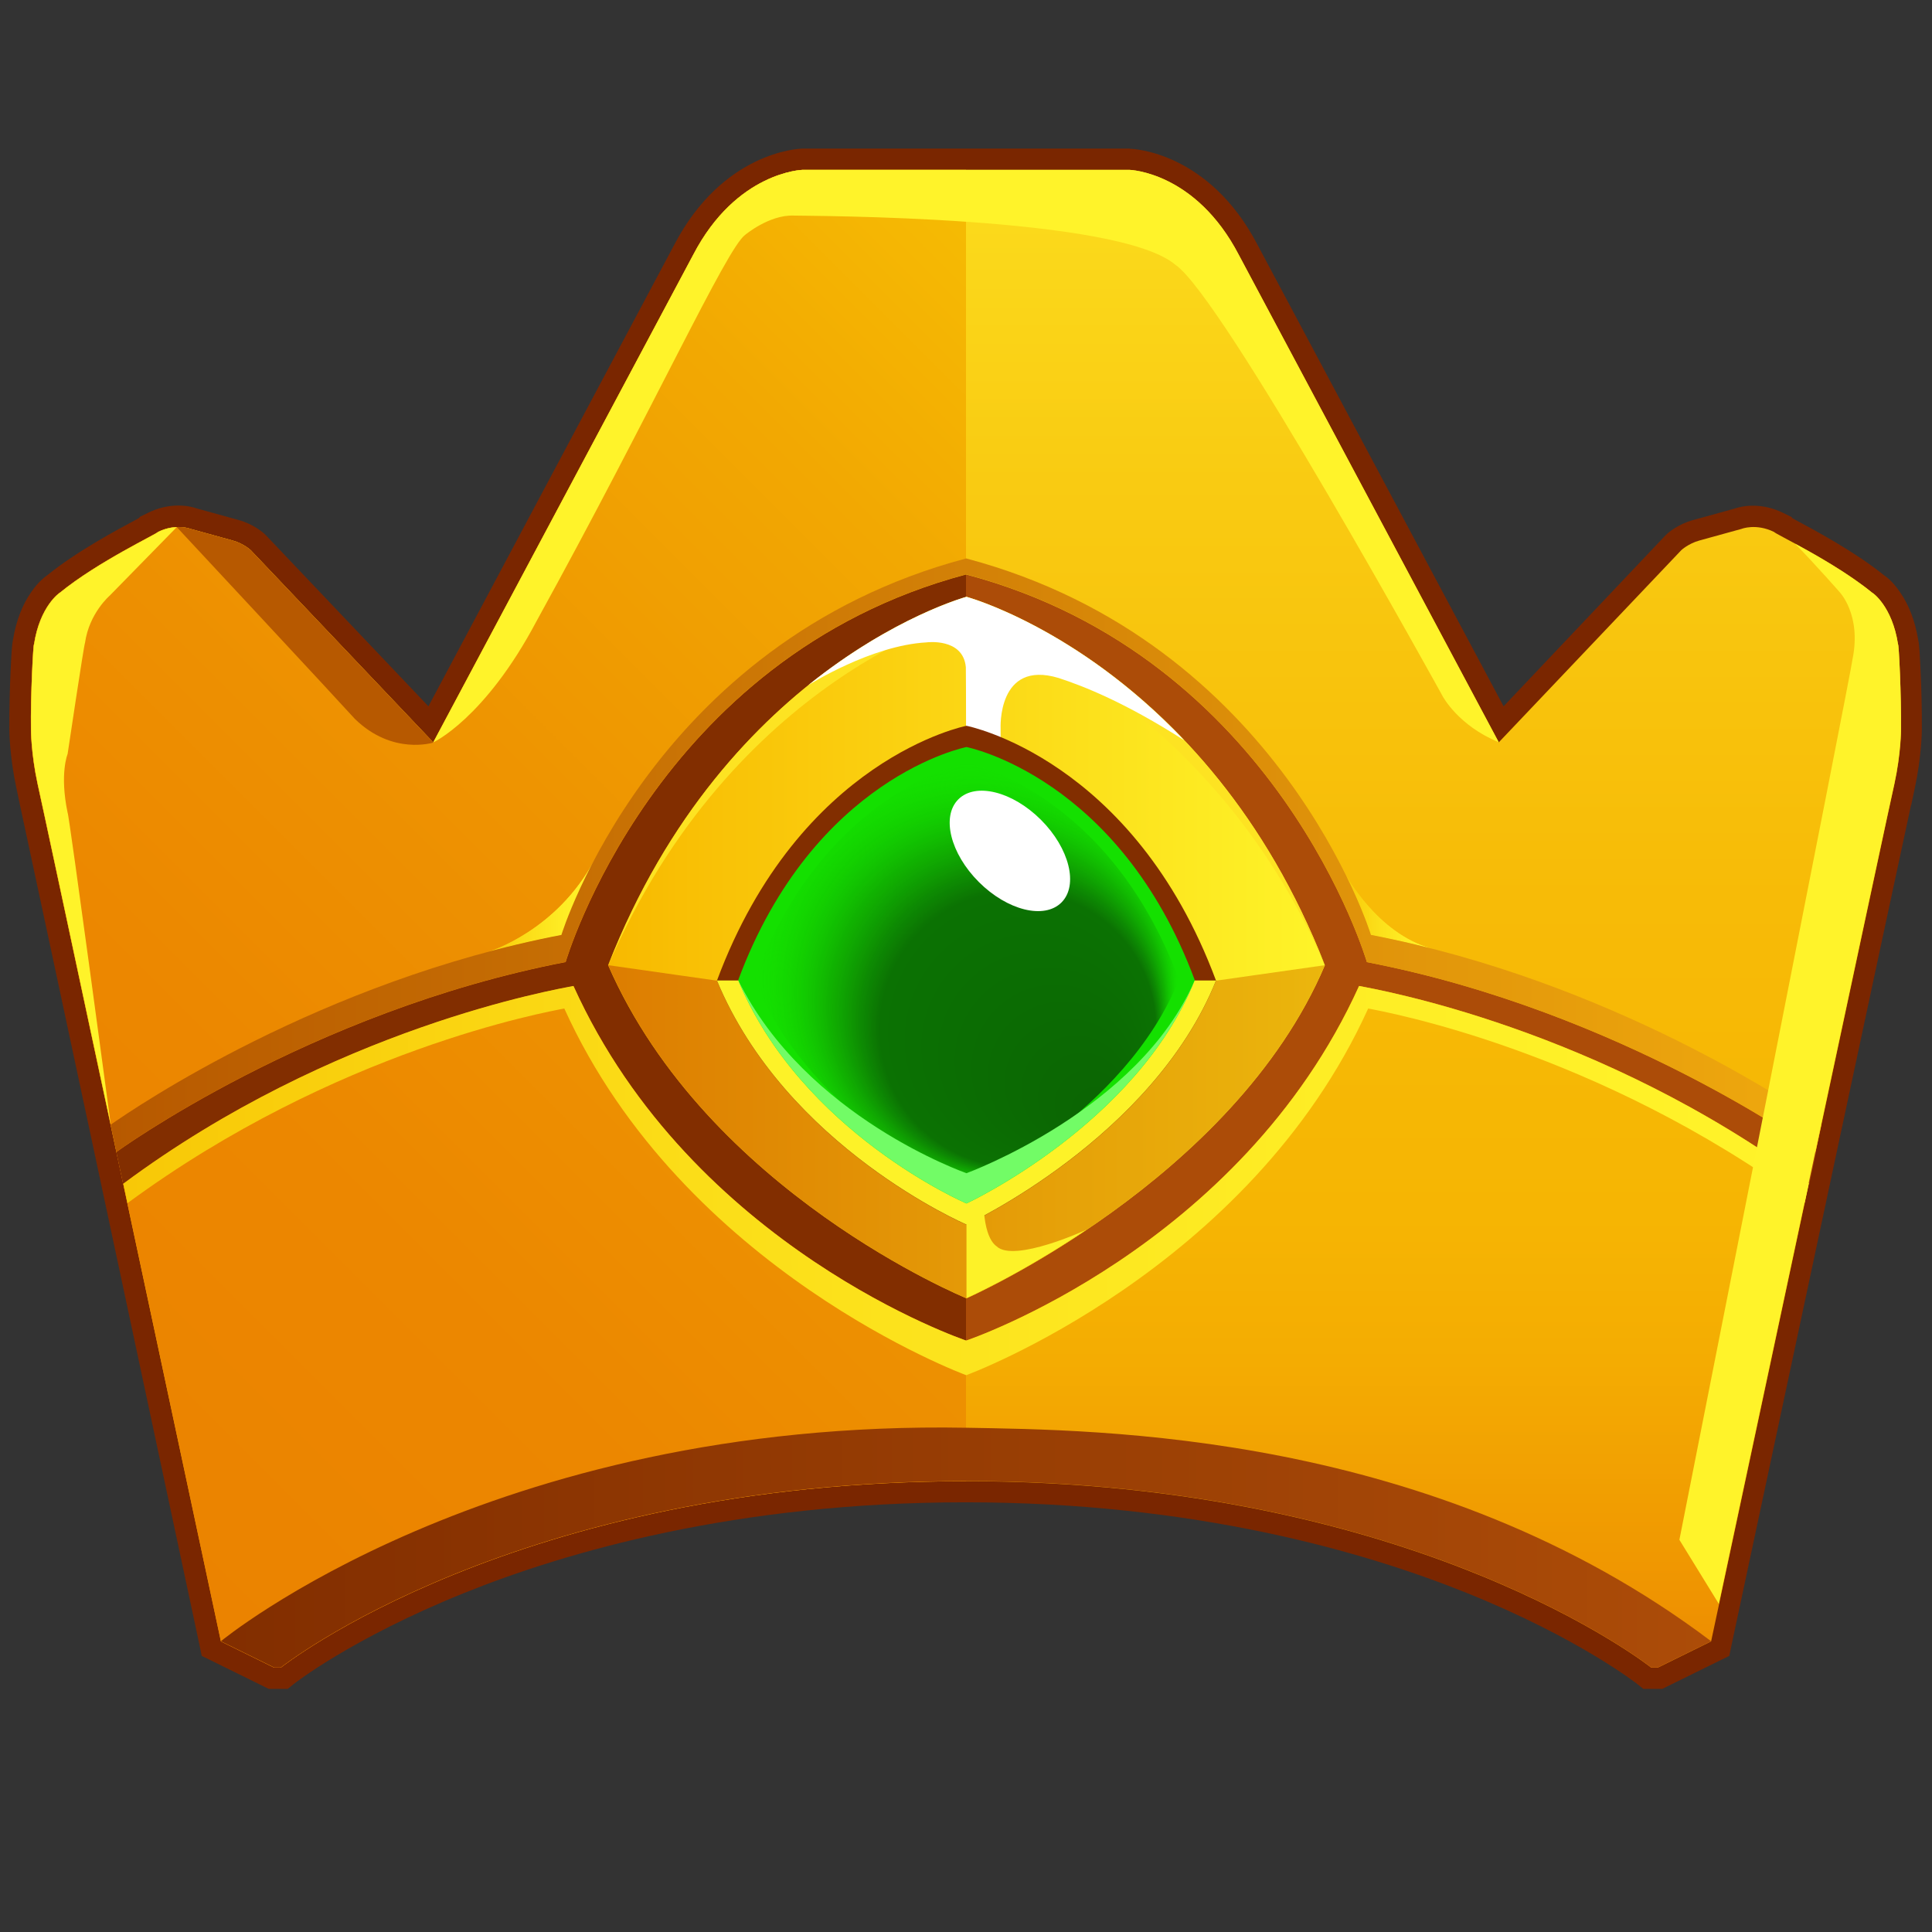 <?xml version="1.0" encoding="utf-8"?>
<!-- Generator: Adobe Illustrator 25.2.3, SVG Export Plug-In . SVG Version: 6.00 Build 0)  -->
<svg version="1.1" id="Layer_1" xmlns="http://www.w3.org/2000/svg" xmlns:xlink="http://www.w3.org/1999/xlink" x="0px" y="0px"
	 viewBox="0 0 1200 1200" style="enable-background:new 0 0 1200 1200;" xml:space="preserve">
<rect x="0" y="0" width="1200" height="1200" fill="#333333" stroke="none"/>
<style type="text/css">
	.st0{fill:#7A2600;}
	.st1{fill:url(#SVGID_1_);}
	.st2{fill:url(#SVGID_2_);}
	.st3{fill:#AC4C08;}
	.st4{fill:#822E00;}
	.st5{fill:url(#SVGID_3_);}
	.st6{fill:url(#SVGID_4_);}
	.st7{fill:#FDE322;}
	.st8{fill:#B75900;}
	.st9{fill:#FFF32A;}
	.st10{fill:#FFFFFF;}
	.st11{fill:url(#SVGID_5_);}
	.st12{fill:#FDF228;}
	.st13{fill:#14E000;}
	.st14{fill:url(#SVGID_6_);}
	.st15{fill:url(#SVGID_7_);}
	.st16{fill:#72FC66;}
	.st17{fill:url(#SVGID_8_);}
	.st18{fill:url(#SVGID_9_);}
	.st19{fill:url(#SVGID_10_);}
	.st20{fill:url(#SVGID_11_);}
	.st21{fill:url(#SVGID_12_);}
</style>
<g>
	<g>
		<g>
			<path class="st0" d="M1023.3,1042.4l-1.8-1.4c-0.4-0.3-36.7-28.9-106.6-57.2c-64.5-26.1-171.4-57.2-314.9-57.2
				c-143.8,0-250.9,31.2-315.5,57.4c-69.7,28.3-105.7,56.7-106,57l-1.8,1.4h-7.9l-37.4-18.4l-0.7-3.1c-1.1-5-101-473.6-112.8-527.5
				h0l-1.1-5.2c-4.1-19.1-4.2-34.3-4.2-34.9c-0.1-12.8,0.4-28.3,0.7-34.4c0.5-13.1,0.8-18.2,1.5-20.6c2.1-13.1,6.7-21.8,10.3-26.9
				c3.2-4.6,5.9-7.1,8-8.5l0,0c17.9-14.6,43-28,55.1-34.5c1.5-0.8,3.1-1.6,4.2-2.3l0.1-0.4l2.8-1.4c5.1-2.5,10.4-3.7,15.7-3.7
				c4.8,0,8.1,1,9.4,1.5l25.9,7.1c8.2,2.3,13.5,7,14,7.5l0.1,0.1l107.3,112.9l157.1-294.6c28.3-54.6,71.8-56.3,73.7-56.4h203.3
				c1.8,0.1,45.4,1.8,73.7,56.5l157.1,294.5L1039.7,337l0.1-0.1c0.6-0.5,5.8-5.3,14-7.5l25.9-7.1c1.3-0.5,4.6-1.5,9.4-1.5
				c5.3,0,10.6,1.3,15.7,3.7l2.8,1.4l0.1,0.4c1.1,0.6,2.7,1.5,4.2,2.3c12.1,6.5,37.3,19.9,55.1,34.5l0,0c2.1,1.4,4.8,3.9,8,8.5
				c3.5,5.1,8.1,13.8,10.3,26.9c0.6,2.4,0.9,7.4,1.5,20.6c0.3,6.1,0.8,21.5,0.7,34.4c0,0.6-0.1,15.8-4.2,34.9l-1.1,5.2h0
				c-11.7,53.8-111.7,522.5-112.8,527.5l-0.7,3.1l-37.4,18.4H1023.3L1023.3,1042.4z"/>
			<path class="st0" d="M701.5,105.5c0,0,41.1,1.1,68,52.9l161.4,302.7l113.5-119.4c0,0,4.4-4.1,11.3-6l26.1-7.2
				c0,0,2.8-1.1,7.4-1.1c3.5,0,7.9,0.7,12.8,3.1c0.2,1,37.4,18.5,60.9,37.7c0.2,0,12.5,8.4,16.1,32.1c0,0,0,0,0,0
				c0.5,0,2.1,32.1,1.9,53l0,0c0,0,0,14.8-4.1,33.6l0,0c-0.3,0-113.9,532.7-113.9,532.7l-33.1,16.3h-4.1
				c0,0-145.2-115.8-425.6-115.8c-280.4,0-425.6,115.8-425.6,115.8h-4.1l-33.1-16.3c0,0-113.6-532.7-113.9-532.7l0,0
				c-4-18.8-4.1-33.6-4.1-33.6l0,0c-0.2-20.9,1.4-53,1.9-53c0,0,0,0,0,0c3.6-23.7,15.8-32.1,16.1-32.1
				c23.5-19.2,60.7-36.7,60.9-37.7c4.9-2.4,9.3-3.1,12.8-3.1c4.5,0,7.4,1.1,7.4,1.1l26.1,7.2c6.9,1.9,11.3,6,11.3,6l113.5,119.4
				l161.4-302.7c26.9-51.8,68-52.9,68-52.9h101.4h0L701.5,105.5 M701.7,92.3h-0.2H600H498.5h-0.2h-0.2c-2,0.1-49.2,1.9-79.4,59.9
				L266.1,438.7L165.3,332.6l-0.3-0.3l-0.3-0.3c-1.1-1.1-7.2-6.5-16.8-9.1l-25.7-7.1c-1.9-0.7-5.9-1.8-11.4-1.8
				c-6.4,0-12.6,1.5-18.6,4.4l-5.5,2.7l-0.1,0.5c-0.5,0.3-1.1,0.6-1.6,0.9c-12.1,6.5-37.1,19.8-55.4,34.6c-1.3,0.9-2.5,1.9-3.6,2.9
				c-2.3,2.1-4.5,4.7-6.5,7.6c-5.7,8.1-9.5,18.1-11.4,29.6c-0.5,2.1-0.6,4.6-0.9,7.7c-0.2,3.6-0.5,8.5-0.7,13.7
				c-0.3,6.1-0.8,21.7-0.7,34.7c0,1.1,0.2,16.7,4.4,36.3l2.2,10.4h0c12.7,58.7,76.6,358,111.6,522.2l1.3,6.3l5.7,2.8l33.1,16.3
				l2.8,1.4h3.1h4.1h4.6l3.6-2.9c0.3-0.3,36.4-28.6,105.6-56.5c63.8-25.8,169.7-56.5,311.8-56.5s248,30.7,311.8,56.5
				c69.2,27.9,105.2,56.2,105.6,56.5l3.6,2.9l4.6,0h4.1h3.1l2.8-1.4l33.1-16.3l5.7-2.8l1.3-6.3c35-164.3,98.9-463.6,111.6-522.2h0.1
				l2.2-10.4c4.2-19.5,4.4-35.2,4.4-36.3c0.1-13-0.4-28.6-0.7-34.7c-0.2-5.2-0.5-10-0.7-13.7c-0.2-3.1-0.4-5.6-0.9-7.7
				c-1.9-11.5-5.7-21.5-11.4-29.6c-3.7-5.4-7.1-8.5-9.8-10.3c-18.3-14.8-43.5-28.2-55.6-34.7c-0.5-0.3-1.1-0.6-1.6-0.9l-0.1-0.5
				l-5.5-2.7c-6-2.9-12.2-4.4-18.6-4.4c-5.4,0-9.4,1.1-11.4,1.8l-25.7,7.1c-9.6,2.6-15.7,8-16.8,9.1l-0.3,0.3l-0.3,0.3L933.9,438.7
				L781.2,152.3c-30.1-58-77.4-59.9-79.4-59.9L701.7,92.3L701.7,92.3z"/>
		</g>
		
			<linearGradient id="SVGID_1_" gradientUnits="userSpaceOnUse" x1="600.013" y1="1093.749" x2="600.013" y2="163.499" gradientTransform="matrix(1 0 0 -1 0 1199.276)">
			<stop  offset="0" style="stop-color:#FBDC1D"/>
			<stop  offset="0.208" style="stop-color:#F9CB12"/>
			<stop  offset="0.486" style="stop-color:#F7BB07"/>
			<stop  offset="0.7" style="stop-color:#F6B503"/>
			<stop  offset="0.796" style="stop-color:#F4AC02"/>
			<stop  offset="0.952" style="stop-color:#EF9401"/>
			<stop  offset="1" style="stop-color:#ED8B00"/>
		</linearGradient>
		<path class="st1" d="M1178.9,400.2c-3.6-23.7-15.8-32.1-16.1-32.1c-23.5-19.2-60.7-36.7-60.9-37.7c-11.3-5.5-20.2-1.9-20.2-1.9
			l-26.1,7.2c-6.9,1.9-11.3,6-11.3,6L930.9,461.1L769.5,158.4c-26.9-51.8-68-52.9-68-52.9H600h0H498.5c0,0-41.1,1.1-68,52.9
			L269.1,461.1L155.7,341.7c0,0-4.4-4.1-11.3-6l-26.1-7.2c0,0-8.9-3.6-20.2,1.9c-0.2,1-37.4,18.5-60.9,37.7
			c-0.2,0-12.5,8.4-16.1,32.1c-0.5-0.7-2.2,31.9-1.9,53c0-0.2,0,14.6,4.1,33.6c0.2-0.2,113.9,532.7,113.9,532.7l33.1,16.3h4.1
			c0,0,145.2-115.8,425.6-115.8c280.4,0,425.6,115.8,425.6,115.8h4.1l33.1-16.3c0,0,113.7-532.9,113.9-532.7
			c4.1-18.9,4.1-33.8,4.1-33.6C1181,432.1,1179.4,399.5,1178.9,400.2z"/>
		
			<linearGradient id="SVGID_2_" gradientUnits="userSpaceOnUse" x1="40.057" y1="276.964" x2="728.429" y2="965.336" gradientTransform="matrix(1 0 0 -1 0 1199.276)">
			<stop  offset="0" style="stop-color:#EB8300"/>
			<stop  offset="0.258" style="stop-color:#EC8700"/>
			<stop  offset="0.525" style="stop-color:#EE9401"/>
			<stop  offset="0.796" style="stop-color:#F2A802"/>
			<stop  offset="1" style="stop-color:#F6BD03"/>
		</linearGradient>
		<path class="st2" d="M600,105.5L600,105.5H498.5c0,0-41.1,1.1-68,52.9L269.1,461.1L155.7,341.7c0,0-4.4-4.1-11.3-6l-26.1-7.2
			c0,0-8.9-3.6-20.2,1.9c-0.2,1-37.4,18.5-60.9,37.7c-0.2,0-12.5,8.4-16.1,32.1c-0.5-0.7-2.2,31.9-1.9,53c0-0.2,0,14.6,4.1,33.6
			c0.2-0.2,113.9,532.7,113.9,532.7l33.1,16.3h4.1c0,0,145.2-115.8,425.6-115.8L600,105.5L600,105.5z"/>
		<path class="st3" d="M849,597.6c0,0-55.1-189.2-248.6-240.7c0-0.1,0-0.1,0-0.1c-0.1,0-0.1,0-0.2,0.1c-0.1,0-0.1,0-0.2-0.1
			c0,0,0,0,0,0.1c-193.5,51.5-248.6,240.7-248.6,240.7c-159.3,30.7-279.1,118-279.1,118s4,18.7,4.2,19.7
			C207,638.3,345.3,614.6,356.2,612.4C430.1,775.5,600,832.6,600,832.6h0.3c0,0,170-57.1,243.8-220.2
			c10.8,2.1,149.2,25.9,279.7,122.8c0.2-1,4.2-19.7,4.2-19.7S1008.2,628.3,849,597.6z"/>
		<g>
			<path class="st4" d="M600,356.9c-193.5,51.5-248.6,240.7-248.6,240.7c-159.3,30.7-279.1,118-279.1,118s4,18.7,4.2,19.7
				C207,638.3,345.3,614.6,356.2,612.4c73.8,162.9,243.4,220,243.8,220.2V356.9z"/>
			<path class="st4" d="M600,356.8C600,356.8,600,356.8,600,356.8L600,356.8L600,356.8z"/>
		</g>
		
			<linearGradient id="SVGID_3_" gradientUnits="userSpaceOnUse" x1="76.522" y1="466.009" x2="1123.522" y2="466.009" gradientTransform="matrix(1 0 0 -1 0 1199.276)">
			<stop  offset="0" style="stop-color:#F8C807"/>
			<stop  offset="0.338" style="stop-color:#FBDD18"/>
			<stop  offset="0.713" style="stop-color:#FEED25"/>
			<stop  offset="1" style="stop-color:#FFF32A"/>
		</linearGradient>
		<path class="st5" d="M600.3,832.6H600c0,0-170-57.1-243.8-220.2c-10.8,2.1-149.2,25.9-279.6,122.8c0.9,4,1.7,8,2.6,12.1
			C208.7,652,339.8,628.5,350.5,626.4C424.4,789.5,600,854.1,600,854.1h0.3c0,0,175.6-64.6,249.5-227.7
			c10.7,2.1,141.6,25.6,271.1,120.7c0.9-4,1.7-8,2.6-12.1C993.1,638.3,855,614.6,844.2,612.4C770.3,775.5,600.3,832.6,600.3,832.6z"
			/>
		
			<linearGradient id="SVGID_4_" gradientUnits="userSpaceOnUse" x1="377.762" y1="610.743" x2="822.917" y2="610.743" gradientTransform="matrix(1 0 0 -1 0 1199.276)">
			<stop  offset="4.262232e-07" style="stop-color:#F8B900"/>
			<stop  offset="1" style="stop-color:#FEF429"/>
		</linearGradient>
		<path class="st6" d="M600.3,370.7c0,0-148.7,40.3-222.6,228.8C439.5,740.8,600,806.2,600.3,806.4c0.3-0.1,165.9-73.2,222.6-206.9
			C749,411,600.3,370.7,600.3,370.7z"/>
		<path class="st7" d="M600.3,382c0,0,149.3,46.8,222.6,217.5C749,411,600.3,370.7,600.3,370.7S451.6,411,377.8,599.5
			C455.1,420.6,600.3,382,600.3,382z"/>
		<path class="st8" d="M144.4,335.7l-26.1-7.2c0,0-3.4-1.4-8.5-1.1c0,0,100.7,108.1,110.6,119.1c23.4,22.9,48.8,14.7,48.8,14.7
			L155.7,341.7C155.7,341.7,151.3,337.6,144.4,335.7z"/>
		<path class="st9" d="M52.8,399.3c2.6-18.5,15.4-29.4,15.4-29.4l41.6-42.5c-3.3,0.1-7.3,0.9-11.6,3c-0.2,1-37.4,18.5-60.9,37.7
			c-0.2,0-12.5,8.4-16.1,32.1c-0.5-0.7-2.2,31.9-1.9,53c0-0.2,0,14.6,4.1,33.6c0.1-0.1,21.3,99.1,45.4,211.8l0,0
			c0,0-26.1-194.4-26.8-193.8c-5.1-24.3,0-36.5,0-36.5S52.2,399.9,52.8,399.3z"/>
		<path class="st9" d="M931.1,460.9l-0.2,0.2C931,461.1,931,461.1,931.1,460.9z"/>
		<path class="st9" d="M701.5,105.5H600h0H498.5c0,0-41.1,1.1-68,52.9L269.1,461.1c0,0,32-14.6,64.1-75.2
			C406,253.8,451,154.7,462.8,145.9c0,0,14.9-12.5,30-12c9.7,0.3,201.4,0,237.3,30.6c29.1,19.5,166,268,166,268s9.6,18.2,34.8,28.5
			L769.5,158.4C742.6,106.6,701.5,105.5,701.5,105.5z"/>
		<path class="st10" d="M600.3,370.7c0,0-45.3,12.3-98.3,54.9c0.8-0.5,39.2-24.7,73.4-26.6c0,0,22.8-3.1,24.5,15.4
			c0.3,23.7,0,139.6,0,139.6l21.6-21.6v-79.9c0,0-2.2-42.9,36-31.4c15.3,5,41.2,15.1,78,38.7C668.6,389.2,600.3,370.7,600.3,370.7z"
			/>
		
			<linearGradient id="SVGID_5_" gradientUnits="userSpaceOnUse" x1="377.762" y1="496.339" x2="822.917" y2="496.339" gradientTransform="matrix(1 0 0 -1 0 1199.276)">
			<stop  offset="4.262232e-07" style="stop-color:#DD7D01"/>
			<stop  offset="1" style="stop-color:#EBB60D"/>
		</linearGradient>
		<path class="st11" d="M600.3,806.4c0.3-0.1,165.9-73.2,222.6-206.9l-67.5,9.6H445.3l-67.5-9.6C439.5,740.8,600,806.2,600.3,806.4z
			"/>
		<path class="st4" d="M600.3,450.8c0,0-103.6,20.1-155,158.3c43,103.6,154.8,151.5,155,151.6c0.2-0.1,115.6-53.6,155-151.6
			C703.9,470.9,600.3,450.8,600.3,450.8z"/>
		<path class="st12" d="M600.3,760.6c0.2-0.1,115.6-53.6,155-151.6H445.3C488.3,712.6,600.1,760.5,600.3,760.6z"/>
		<path class="st12" d="M619,774.1c-3.5-2.5-11.2-11.8-6.9-51.2c1.3,1.3-11.8-14.1-11.8-14.1v97.5c0.1-0.1,33.1-14.6,74.6-42.6
			C674.9,763.9,629.8,784.5,619,774.1z"/>
		<path class="st13" d="M600.3,464c0,0-94.8,18.4-141.8,144.8c39.3,94.7,141.6,138.6,141.8,138.7c0.2-0.1,105.7-49.1,141.8-138.7
			C695.1,482.4,600.3,464,600.3,464z"/>
		
			<radialGradient id="SVGID_6_" cx="600.34" cy="593.557" r="131.948" fx="691.236" fy="497.913" gradientTransform="matrix(1 0 0 -1 0 1199.276)" gradientUnits="userSpaceOnUse">
			<stop  offset="0" style="stop-color:#0B6403"/>
			<stop  offset="0.65" style="stop-color:#0B7203"/>
			<stop  offset="0.705" style="stop-color:#0C7B03;stop-opacity:0.843"/>
			<stop  offset="0.795" style="stop-color:#0E9302;stop-opacity:0.586"/>
			<stop  offset="0.908" style="stop-color:#11BB01;stop-opacity:0.263"/>
			<stop  offset="1" style="stop-color:#14E000;stop-opacity:0"/>
		</radialGradient>
		<path class="st14" d="M600.3,473.8c0,0-88.2,17.1-132,134.7c36.6,88.2,131.8,129,132,129.1c0.2-0.1,98.4-45.7,132-129.1
			C688.5,491,600.3,473.8,600.3,473.8z"/>
		
			<linearGradient id="SVGID_7_" gradientUnits="userSpaceOnUse" x1="137.195" y1="238.058" x2="1062.809" y2="238.058" gradientTransform="matrix(1 0 0 -1 0 1199.276)">
			<stop  offset="0" style="stop-color:#822E00"/>
			<stop  offset="1" style="stop-color:#AC4C08"/>
		</linearGradient>
		<path class="st15" d="M600.3,886.8c-296.3-5.3-463.1,132.6-463.1,132.6l33.1,16.3h4.1c0,0,145.2-115.8,425.6-115.8
			c280.4,0,425.6,115.8,425.6,115.8h4.1l33.1-16.3C889.7,888.7,681.1,888.3,600.3,886.8z"/>
		
			<ellipse transform="matrix(0.707 -0.707 0.707 0.707 -189.955 598.439)" class="st10" cx="627.4" cy="528.5" rx="27.3" ry="45.3"/>
		<path class="st16" d="M600.3,728.7c-0.2-0.1-99.7-34.7-141.8-119.9c39.3,94.7,141.6,138.6,141.8,138.7
			c0.2-0.1,105.7-49.1,141.8-138.7C707.4,689.6,600.5,728.6,600.3,728.7z"/>
		<g>
			<g>
				<g>
					
						<linearGradient id="SVGID_8_" gradientUnits="userSpaceOnUse" x1="303.885" y1="636.822" x2="369.315" y2="636.822" gradientTransform="matrix(1 0 0 -1 0 1199.276)">
						<stop  offset="0" style="stop-color:#F8C807"/>
						<stop  offset="0.338" style="stop-color:#FBDD18"/>
						<stop  offset="0.713" style="stop-color:#FEED25"/>
						<stop  offset="1" style="stop-color:#FFF32A"/>
					</linearGradient>
					<path class="st17" d="M303.9,591C303.9,591,303.9,591,303.9,591c14.6-3.9,29.6-7.4,45-10.3c0,0,5.9-19.2,20.5-46.8v0
						C345.9,578.3,303.9,591,303.9,591z"/>
				</g>
				
					<linearGradient id="SVGID_9_" gradientUnits="userSpaceOnUse" x1="303.885" y1="636.822" x2="369.315" y2="636.822" gradientTransform="matrix(1 0 0 -1 0 1199.276)">
					<stop  offset="0" style="stop-color:#F8C807"/>
					<stop  offset="0.338" style="stop-color:#FBDD18"/>
					<stop  offset="0.713" style="stop-color:#FEED25"/>
					<stop  offset="1" style="stop-color:#FFF32A"/>
				</linearGradient>
				<path class="st18" d="M303.9,591C303.9,591,303.9,591,303.9,591c14.6-3.9,29.6-7.4,45-10.3c0,0,5.9-19.2,20.5-46.8v0
					C345.9,578.3,303.9,591,303.9,591z"/>
				<g>
					
						<linearGradient id="SVGID_10_" gradientUnits="userSpaceOnUse" x1="835.838" y1="633.152" x2="888.577" y2="633.152" gradientTransform="matrix(1 0 0 -1 0 1199.276)">
						<stop  offset="0" style="stop-color:#F8C807"/>
						<stop  offset="0.338" style="stop-color:#FBDD18"/>
						<stop  offset="0.713" style="stop-color:#FEED25"/>
						<stop  offset="1" style="stop-color:#FFF32A"/>
					</linearGradient>
					<path class="st19" d="M835.8,543.3L835.8,543.3c11.1,22.5,15.7,37.4,15.7,37.4c12.6,2.4,25,5.2,37,8.3h0
						C855.4,579.7,835.8,543.3,835.8,543.3z"/>
				</g>
				
					<linearGradient id="SVGID_11_" gradientUnits="userSpaceOnUse" x1="835.838" y1="633.152" x2="888.577" y2="633.152" gradientTransform="matrix(1 0 0 -1 0 1199.276)">
					<stop  offset="0" style="stop-color:#F8C807"/>
					<stop  offset="0.338" style="stop-color:#FBDD18"/>
					<stop  offset="0.713" style="stop-color:#FEED25"/>
					<stop  offset="1" style="stop-color:#FFF32A"/>
				</linearGradient>
				<path class="st20" d="M835.8,543.3L835.8,543.3c11.1,22.5,15.7,37.4,15.7,37.4c12.6,2.4,25,5.2,37,8.3h0
					C855.4,579.7,835.8,543.3,835.8,543.3z"/>
			</g>
		</g>
		<g>
			<g>
				<g>
					
						<linearGradient id="SVGID_12_" gradientUnits="userSpaceOnUse" x1="68.71" y1="668.083" x2="1131.347" y2="668.083" gradientTransform="matrix(1 0 0 -1 0 1199.276)">
						<stop  offset="0" style="stop-color:#B75900"/>
						<stop  offset="1" style="stop-color:#EFA90E"/>
					</linearGradient>
					<path class="st21" d="M851.5,580.7c0,0-55.7-181.8-251.2-233.8c0-0.1,0-0.1,0-0.1c-0.1,0-0.1,0-0.2,0.1c-0.1,0-0.1,0-0.2-0.1
						c0,0,0,0,0,0.1c-195.5,52-251.2,233.8-251.2,233.8C199.2,609.5,84.1,687.8,68.7,698.6c1.2,5.6,2.4,11.3,3.6,16.9
						c0.4-0.3,120-87.3,279-118c0,0,55.1-189.2,248.6-240.7c0-0.1,0-0.1,0-0.1c0.1,0,0.1,0,0.2,0.1c0.1,0,0.1,0,0.2-0.1
						c0,0,0,0,0,0.1C793.9,408.3,849,597.6,849,597.6c154.7,29.8,272.2,113,278.7,117.8c1.2-5.7,2.4-11.3,3.6-16.9
						C1114.8,686.8,1000.2,609.4,851.5,580.7z"/>
				</g>
			</g>
		</g>
		<path class="st9" d="M1178.9,400.2c-3.6-23.7-15.8-32.1-16.1-32.1c-14.7-12-34.7-23.3-47.8-30.4c14,14.5,27.3,29.7,27.3,29.7
			s14.1,14.1,8.3,42.2c0.6,0.6-107.5,546.8-107.5,546.8l24.5,39.8c21.9-102.6,108.7-509.6,109-509.4c4.1-18.9,4.1-33.8,4.1-33.6
			C1181,432.1,1179.4,399.5,1178.9,400.2z"/>
	</g>
</g>
</svg>
